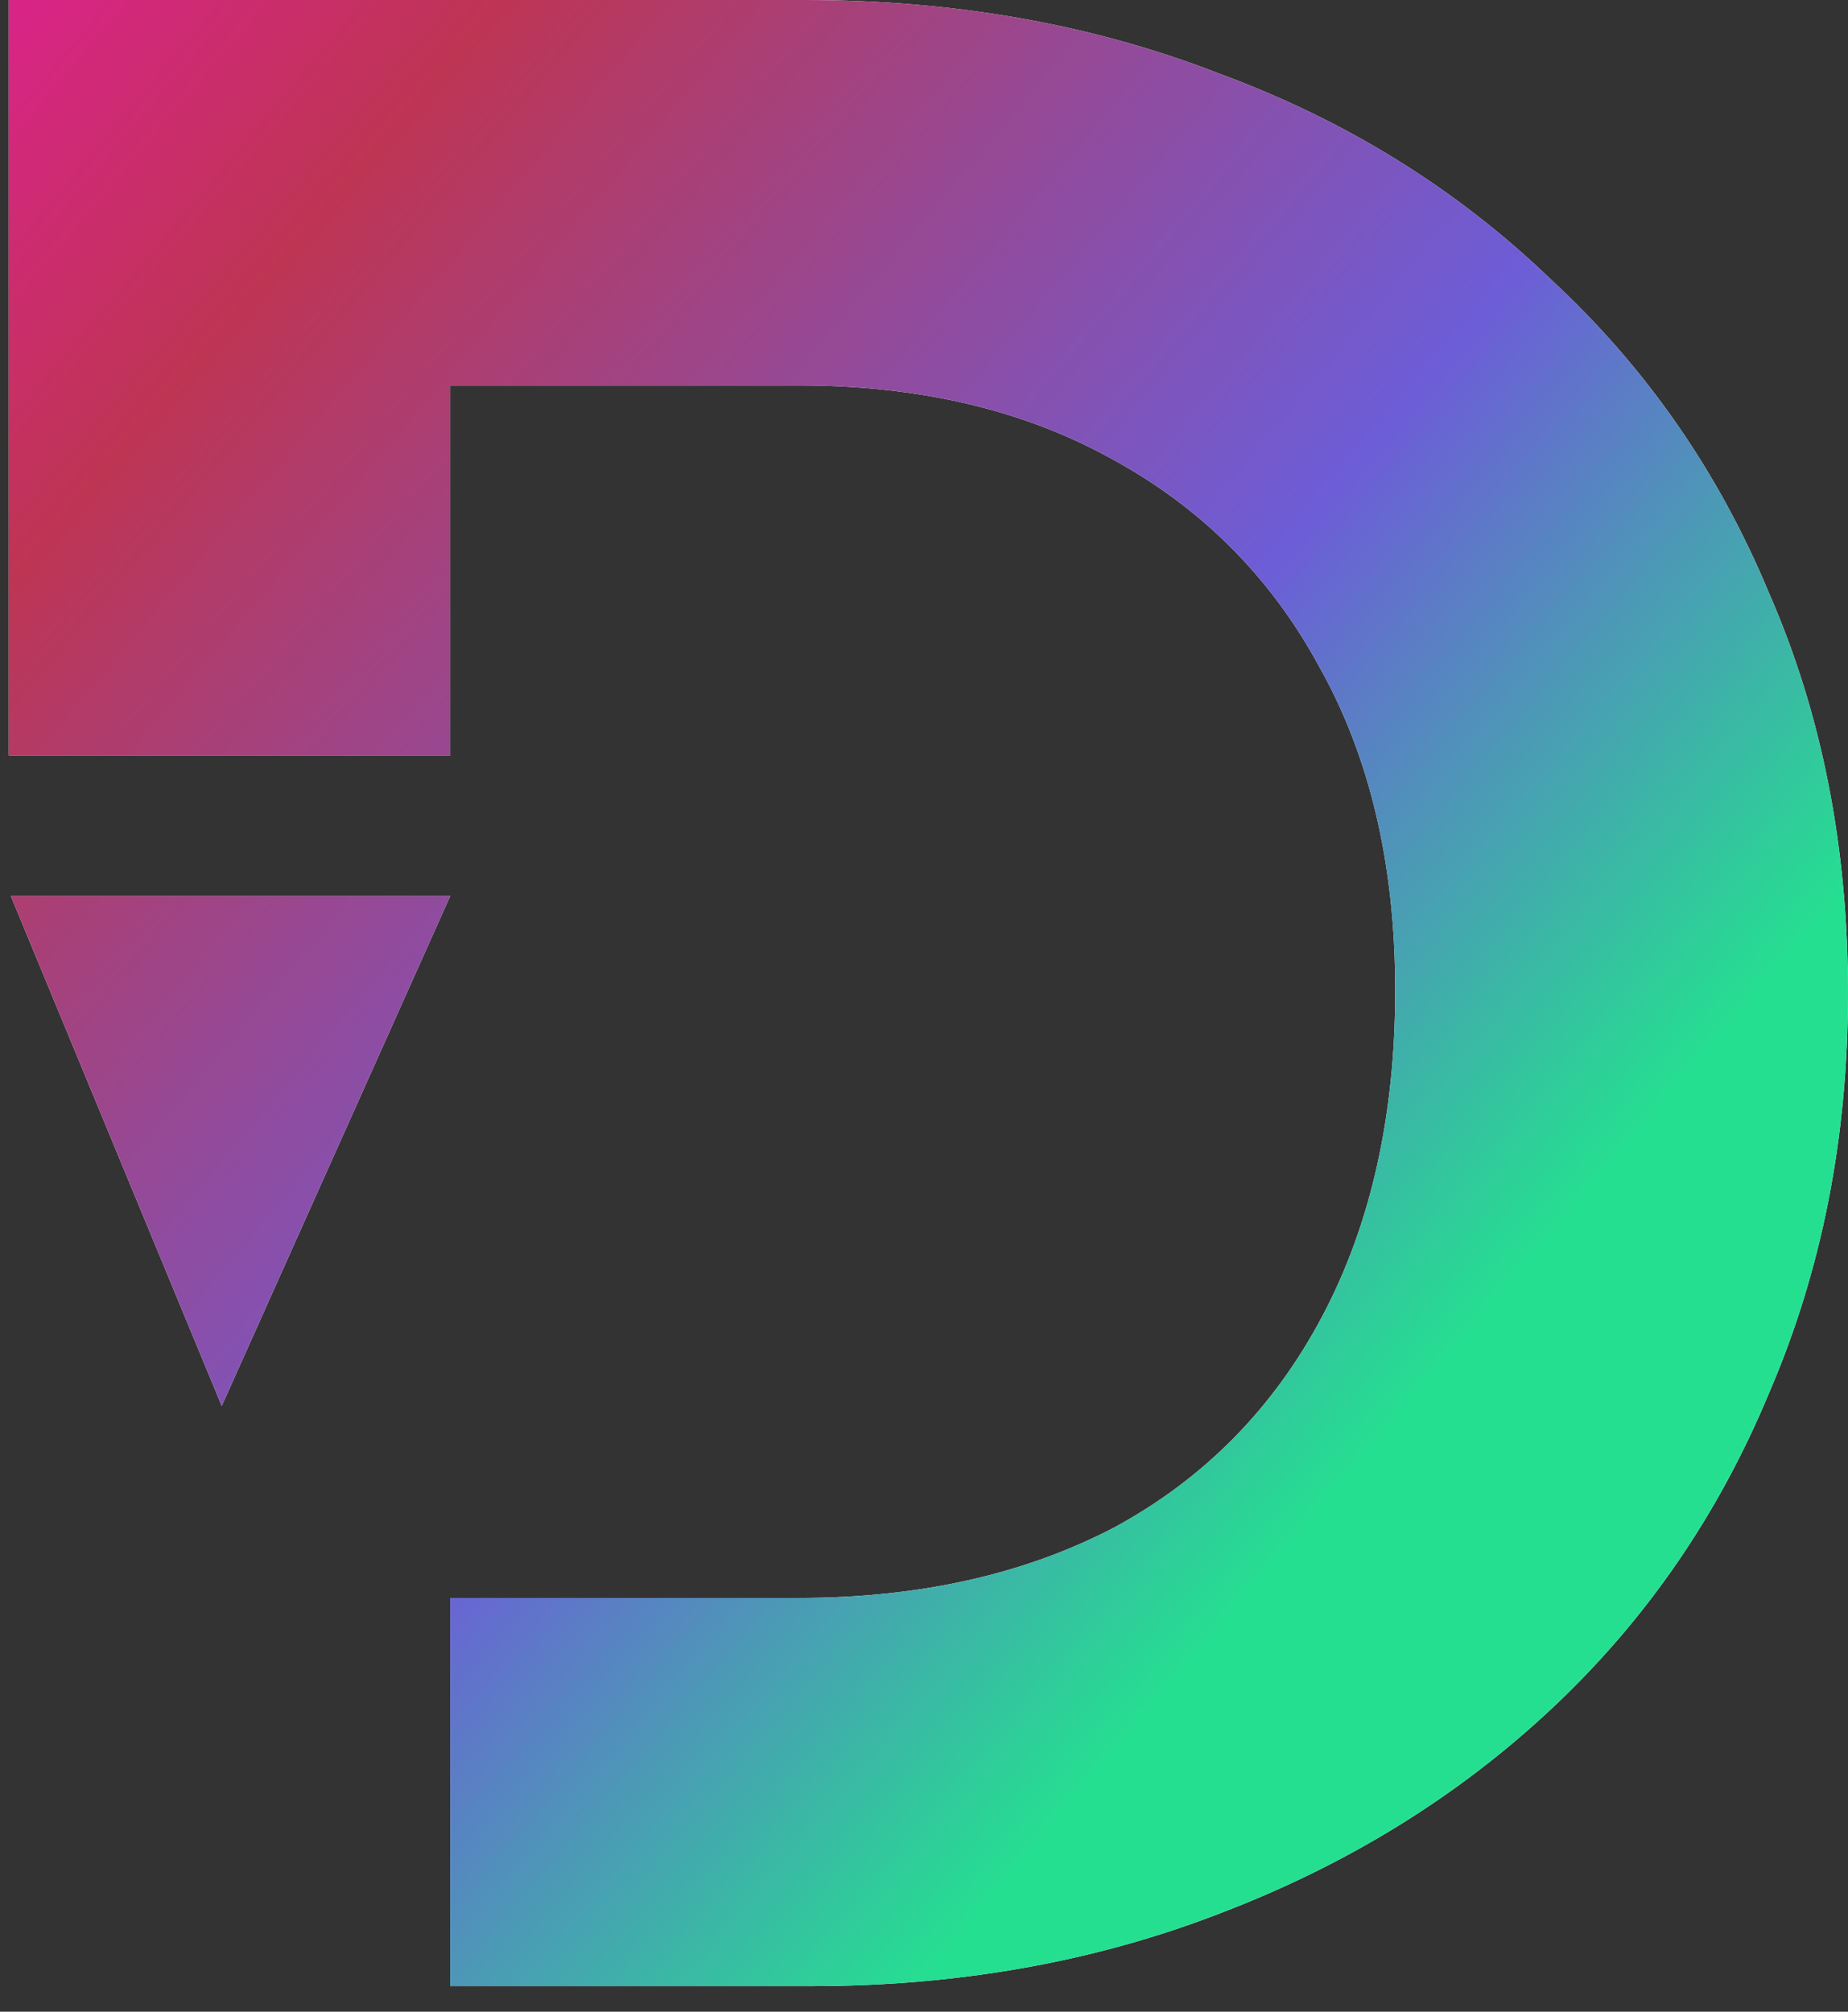 <svg width="68" height="74" viewBox="0 0 68 74" fill="none" xmlns="http://www.w3.org/2000/svg">
<rect x="0" y="0" width="68" height="74" fill="#333333" stroke="none"/>
<path d="M29.4 58.78H16.567V73.061H29.814C35.264 73.061 40.3 72.164 44.923 70.371C49.614 68.577 53.684 66.059 57.134 62.816C60.584 59.574 63.24 55.71 65.102 51.226C67.034 46.741 68 41.843 68 36.531C68 31.149 67.034 26.251 65.102 21.836C63.24 17.351 60.549 13.488 57.031 10.245C53.581 6.934 49.511 4.415 44.819 2.691C40.197 0.897 35.126 0 29.607 0H0.32V27.786H16.567V14.178H29.4C33.815 14.178 37.644 15.075 40.887 16.868C44.198 18.662 46.751 21.215 48.545 24.526C50.407 27.838 51.339 31.805 51.339 36.427C51.339 41.05 50.442 45.051 48.648 48.432C46.854 51.812 44.302 54.399 40.99 56.193C37.678 57.918 33.815 58.78 29.4 58.78Z" fill="white"/>
<path d="M29.4 58.78H16.567V73.061H29.814C35.264 73.061 40.3 72.164 44.923 70.371C49.614 68.577 53.684 66.059 57.134 62.816C60.584 59.574 63.24 55.71 65.102 51.226C67.034 46.741 68 41.843 68 36.531C68 31.149 67.034 26.251 65.102 21.836C63.24 17.351 60.549 13.488 57.031 10.245C53.581 6.934 49.511 4.415 44.819 2.691C40.197 0.897 35.126 0 29.607 0H0.32V27.786H16.567V14.178H29.4C33.815 14.178 37.644 15.075 40.887 16.868C44.198 18.662 46.751 21.215 48.545 24.526C50.407 27.838 51.339 31.805 51.339 36.427C51.339 41.05 50.442 45.051 48.648 48.432C46.854 51.812 44.302 54.399 40.99 56.193C37.678 57.918 33.815 58.78 29.4 58.78Z" fill="url(#paint0_linear_2_19)"/>
<path d="M16.567 32.96H0.398L8.159 51.717L16.567 32.96Z" fill="white"/>
<path d="M16.567 32.96H0.398L8.159 51.717L16.567 32.96Z" fill="url(#paint1_linear_2_19)"/>
<defs>
<linearGradient id="paint0_linear_2_19" x1="-51.176" y1="8.652" x2="56.352" y2="99.508" gradientUnits="userSpaceOnUse">
<stop offset="0.116" stop-color="#FB0EC9"/>
<stop offset="0.338" stop-color="#BE3554"/>
<stop offset="0.587" stop-color="#6D5DD7"/>
<stop offset="0.757" stop-color="#25DF90"/>
</linearGradient>
<linearGradient id="paint1_linear_2_19" x1="-51.176" y1="8.652" x2="56.352" y2="99.508" gradientUnits="userSpaceOnUse">
<stop offset="0.116" stop-color="#FB0EC9"/>
<stop offset="0.338" stop-color="#BE3554"/>
<stop offset="0.587" stop-color="#6D5DD7"/>
<stop offset="0.757" stop-color="#25DF90"/>
</linearGradient>
</defs>
</svg>
